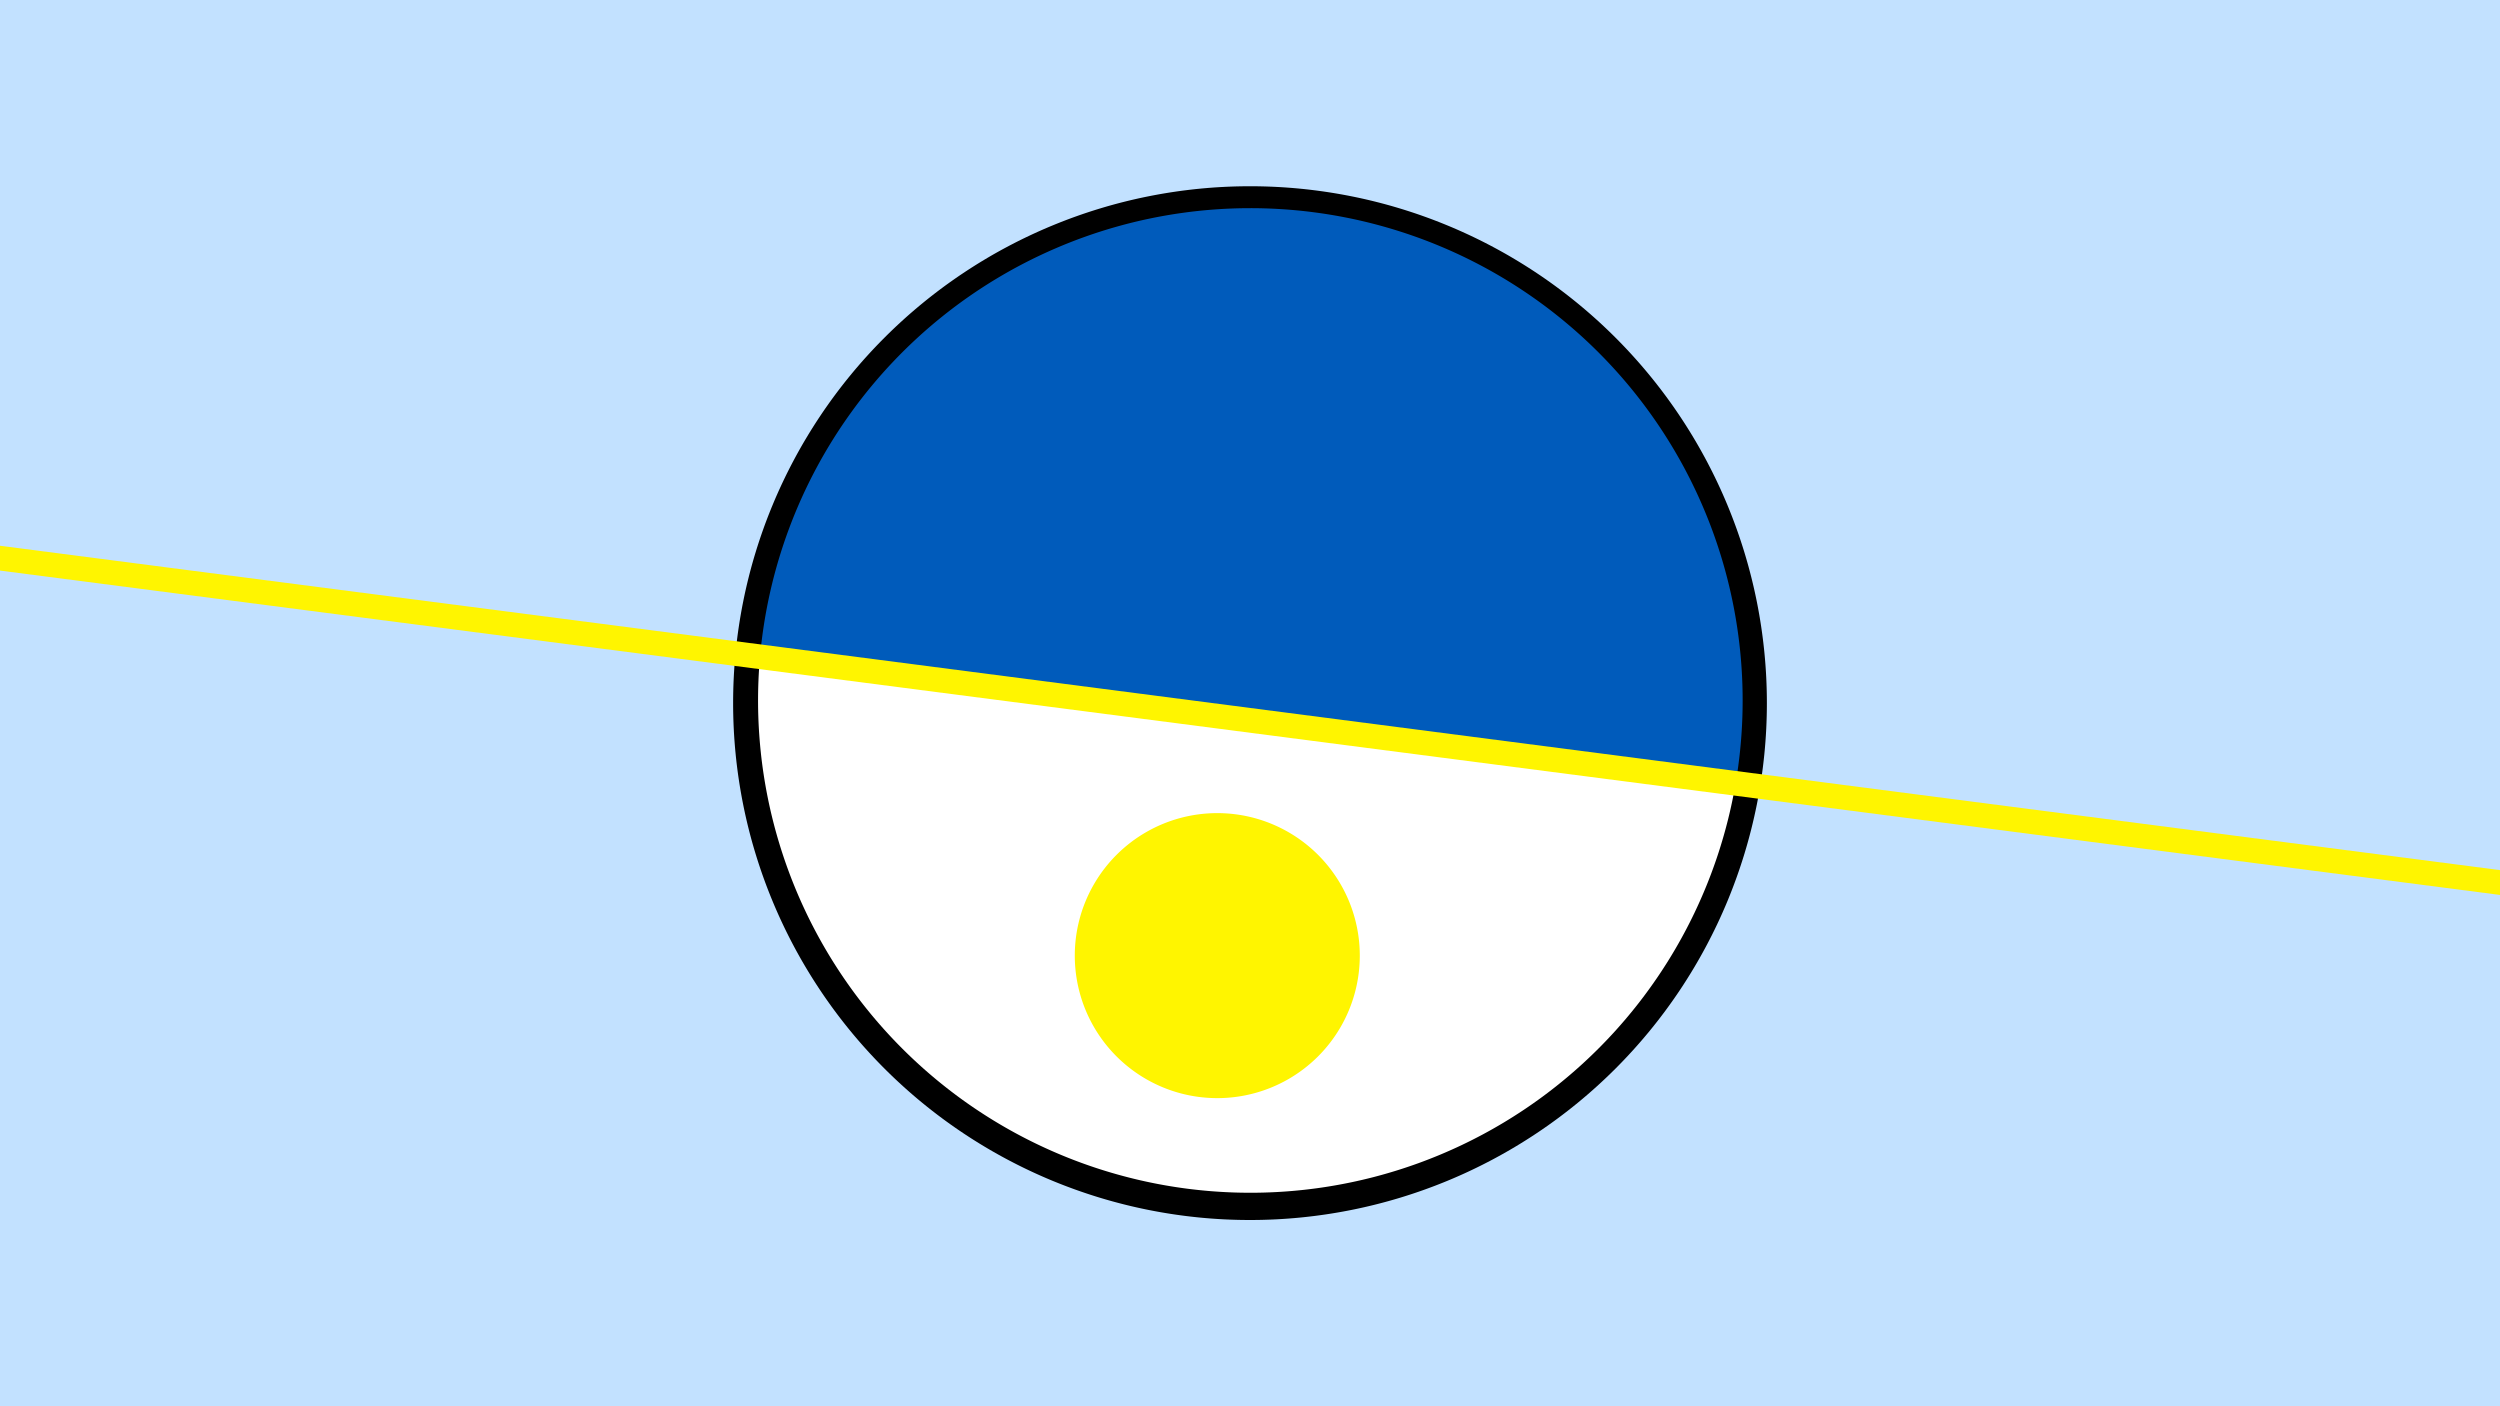 <svg width="1200" height="675" viewBox="-500 -500 1200 675" xmlns="http://www.w3.org/2000/svg"><path d="M-500-500h1200v675h-1200z" fill="#c2e1ff"/><path d="M100 85.6a248.1 248.1 0 1 1 0-496.2 248.1 248.1 0 0 1 0 496.2" fill="undefined"/><path d="M333.1-124a236.3 236.3 0 0 1-468.3-60.7z"  fill="#fff" /><path d="M333.1-124a236.3 236.3 0 1 0-468.3-60.7z"  fill="#005bbb" /><path d="M84.3 27.1a68.4 68.4 0 1 1 0-136.8 68.4 68.4 0 0 1 0 136.8" fill="#fff500"/><path d="M-510,-233.375L710,-75.088" stroke-width="11.812" stroke="#fff500" /></svg>
